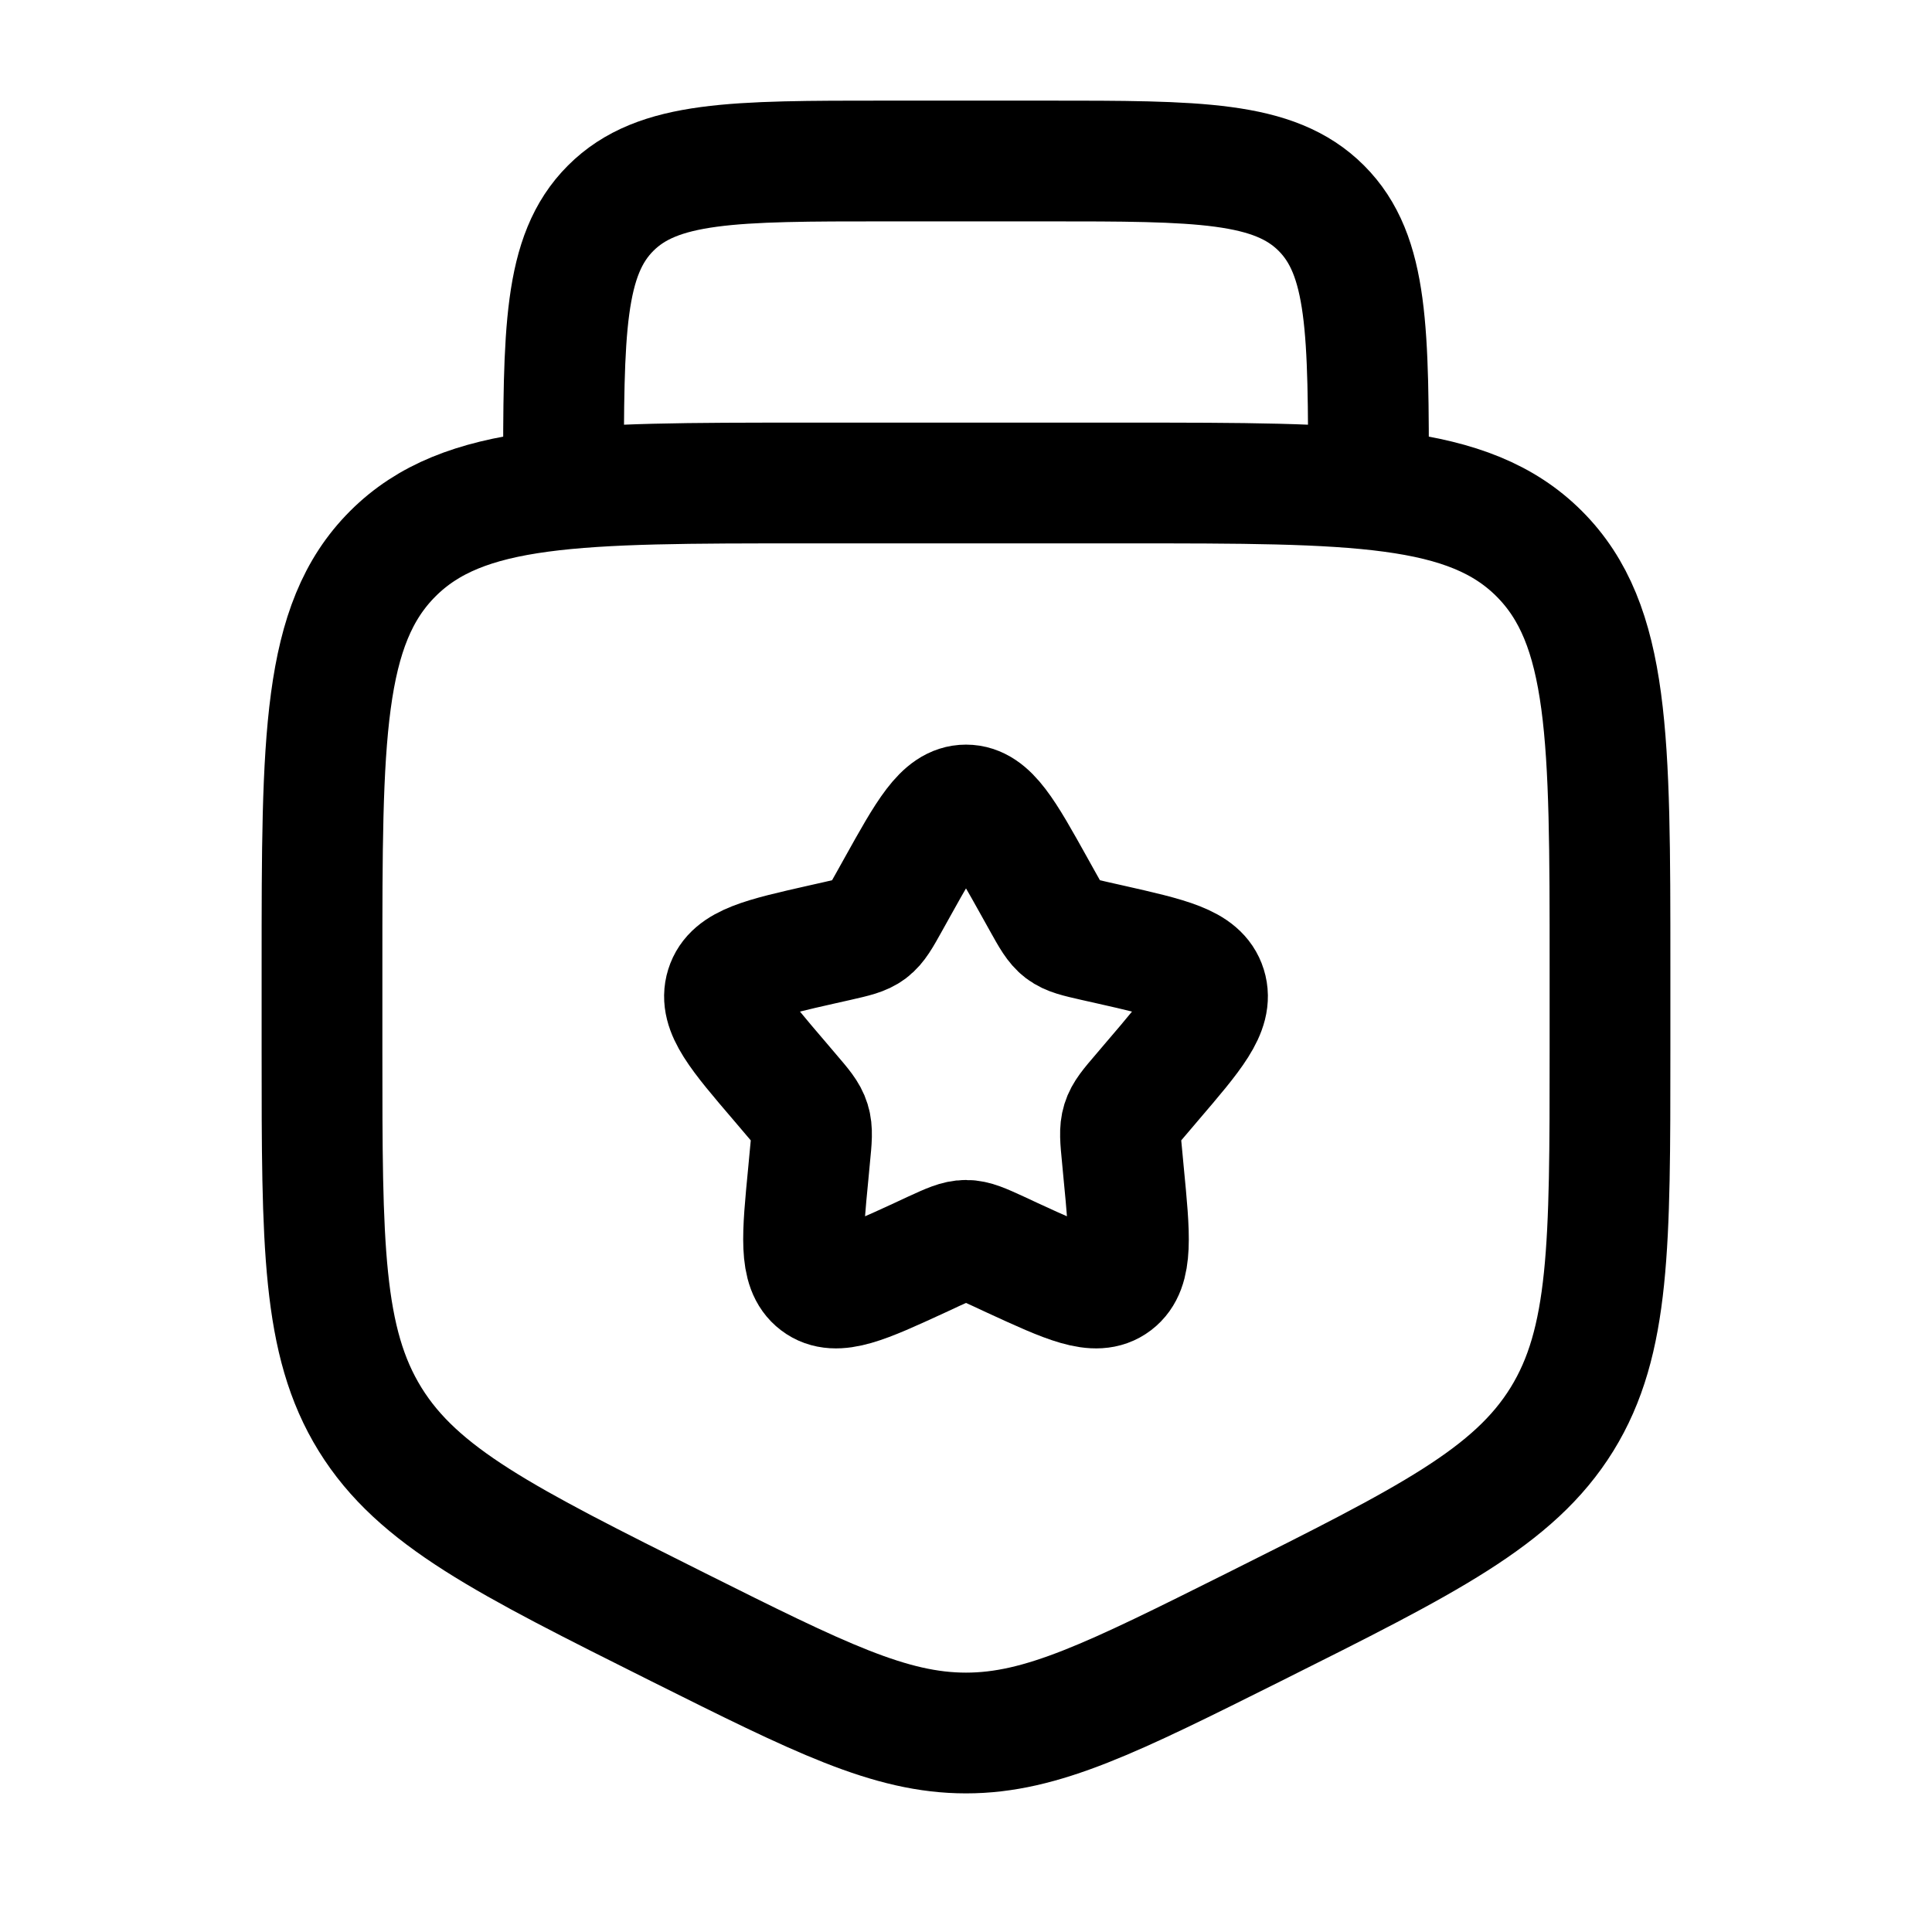 <svg width="24" height="24" viewBox="0 0 24 24" fill="none" xmlns="http://www.w3.org/2000/svg">
<path d="M17 6C17 4.115 17 3.172 16.414 2.586C15.828 2 14.886 2 13 2H11C9.114 2 8.172 2 7.586 2.586C7 3.172 7 4.115 7 6" stroke="#000000" stroke-width="1.5"/>
<path d="M11.146 11.023C11.526 10.341 11.716 10 12 10C12.284 10 12.474 10.341 12.854 11.023L12.952 11.199C13.06 11.393 13.114 11.49 13.198 11.554C13.283 11.618 13.387 11.641 13.597 11.689L13.788 11.732C14.526 11.899 14.895 11.982 14.983 12.265C15.071 12.547 14.819 12.841 14.316 13.429L14.186 13.582C14.043 13.749 13.971 13.832 13.939 13.936C13.907 14.039 13.918 14.151 13.94 14.374L13.959 14.577C14.035 15.361 14.073 15.754 13.844 15.928C13.614 16.103 13.268 15.944 12.577 15.626L12.399 15.543C12.202 15.453 12.104 15.408 12 15.408C11.896 15.408 11.798 15.453 11.601 15.543L11.423 15.626C10.732 15.944 10.386 16.103 10.156 15.928C9.927 15.754 9.965 15.361 10.041 14.577L10.06 14.374C10.082 14.151 10.093 14.039 10.061 13.936C10.029 13.832 9.957 13.749 9.814 13.582L9.684 13.429C9.181 12.841 8.929 12.547 9.017 12.265C9.105 11.982 9.474 11.899 10.212 11.732L10.403 11.689C10.613 11.641 10.717 11.618 10.802 11.554C10.886 11.49 10.94 11.393 11.048 11.199L11.146 11.023Z" stroke="#000000" stroke-width="1.5"/>
<path d="M14 6H10C7.172 6 5.757 6 4.879 6.879C4 7.758 4 9.172 4 12V13.056C4 15.462 4 16.665 4.597 17.631C5.195 18.598 6.271 19.136 8.422 20.212C10.178 21.089 11.056 21.528 12 21.528C12.944 21.528 13.822 21.089 15.578 20.212C17.729 19.136 18.805 18.598 19.403 17.631C20 16.665 20 15.462 20 13.056V12C20 9.172 20 7.758 19.121 6.879C18.243 6 16.828 6 14 6Z" stroke="#000000" stroke-width="1.5"/>
</svg>
